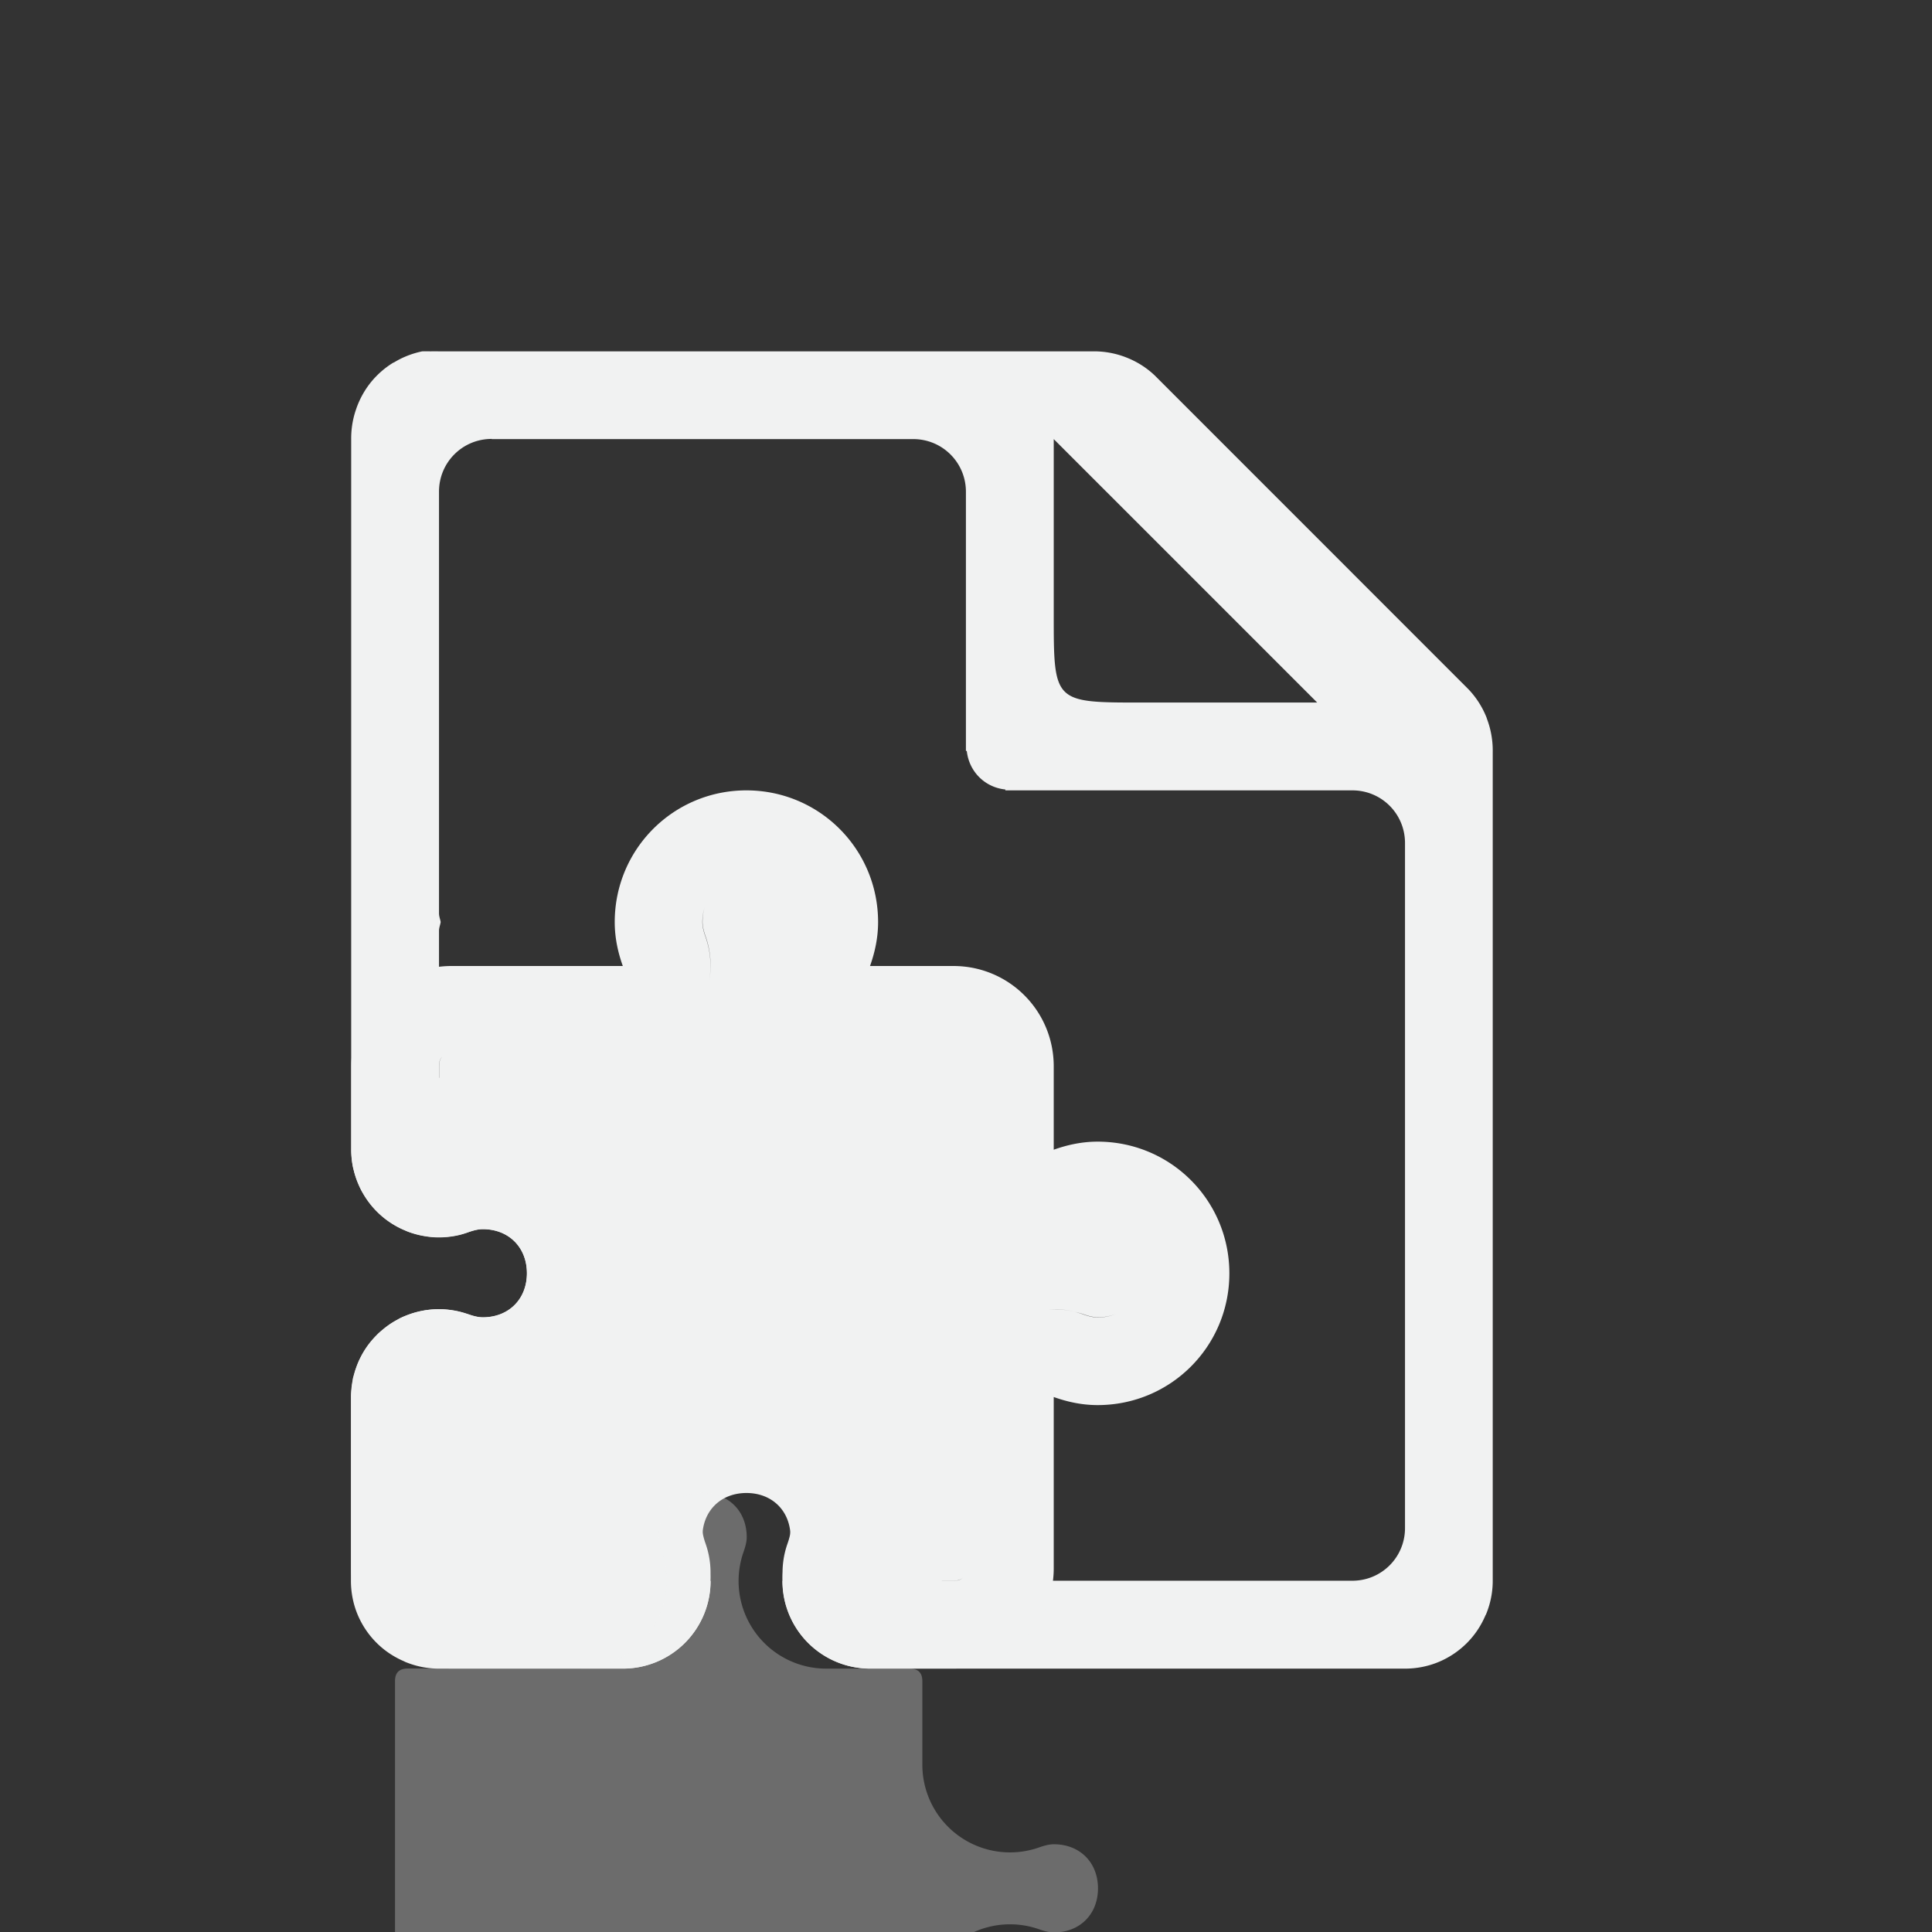 <?xml version="1.0" encoding="UTF-8" standalone="no"?>
<svg id="svg4" xmlns="http://www.w3.org/2000/svg" viewBox="-3 -3 22 22" version="1.1"><rect x="-3" y="-3" width="22" height="22" fill="#333333" stroke="none"/><path id="path4798" style="text-indent:0;text-decoration-line:none;text-transform:none;fill:#f1f2f2" d="m1.812 1c-0.114 0.023-0.223 0.065-0.322 0.125-0.004 0.003-0.009 0.003-0.014 0.006-0.096 0.059-0.181 0.134-0.252 0.221-0.071 0.088-0.126 0.187-0.164 0.293-0.001 0.004-0.003 0.008-0.004 0.012-0.039 0.11-0.058 0.227-0.057 0.344v7.141 0.949a0.998 0.998 0 0 0 0.006 0.111 0.998 0.998 0 0 0 0.016 0.098 0.998 0.998 0 0 0 0.006 0.021 0.998 0.998 0 0 0 0.057 0.17 0.998 0.998 0 0 0 0.043 0.088 0.998 0.998 0 0 0 0.002 0.002 0.998 0.998 0 0 0 0.113 0.162 0.998 0.998 0 0 0 0.144 0.137 0.998 0.998 0 0 0 0.168 0.105 0.998 0.998 0 0 0 0.053 0.024 0.998 0.998 0 0 0 0.039 0.017 0.998 0.998 0 0 0 0.193 0.051 0.998 0.998 0 0 0 0.098 0.012 0.998 0.998 0 0 0 0.002 0 0.998 0.998 0 0 0 0.297 -0.027 0.998 0.998 0 0 0 0.096 -0.03c0.077-0.027 0.125-0.035 0.166-0.035 0.295 0 0.502 0.207 0.502 0.502s-0.207 0.502-0.502 0.502c-0.041 0-0.089-0.008-0.166-0.035a0.998 0.998 0 0 0 -0.027 -0.008 0.998 0.998 0 0 0 -0.08 -0.023 0.998 0.998 0 0 0 -0.086 -0.016 0.998 0.998 0 0 0 -0.014 -0.002 0.998 0.998 0 0 0 -0.086 -0.008 0.998 0.998 0 0 0 -0.012 0 0.998 0.998 0 0 0 -0.102 0.002 0.998 0.998 0 0 0 -0.184 0.031 0.998 0.998 0 0 0 -0.094 0.03 0.998 0.998 0 0 0 -0.076 0.031 0.998 0.998 0 0 0 -0.021 0.01 0.998 0.998 0 0 0 -0.024 0.015 0.998 0.998 0 0 0 -0.068 0.039 0.998 0.998 0 0 0 -0.078 0.057 0.998 0.998 0 0 0 -0.024 0.02 0.998 0.998 0 0 0 -0.053 0.045 0.998 0.998 0 0 0 -0.018 0.019 0.998 0.998 0 0 0 -0.051 0.055 0.998 0.998 0 0 0 -0.002 0.002 0.998 0.998 0 0 0 -0.053 0.068 0.998 0.998 0 0 0 -0.053 0.084 0.998 0.998 0 0 0 -0.045 0.09 0.998 0.998 0 0 0 -0.031 0.082 0.998 0.998 0 0 0 -0.006 0.016 0.998 0.998 0 0 0 -0.01 0.035 0.998 0.998 0 0 0 -0.018 0.066 0.998 0.998 0 0 0 0 0.008 0.998 0.998 0 0 0 -0.014 0.094 0.998 0.998 0 0 0 -0.006 0.088 0.998 0.998 0 0 0 0 0.011v1.094 0.855 0.145c-0 0.133 0.026 0.266 0.078 0.389 0.05 0.118 0.122 0.225 0.213 0.316 0.001 0.001 0.003 0.003 0.004 0.004 0.089 0.088 0.194 0.158 0.309 0.207 0.005 0.002 0.01 0.006 0.016 0.008 0.121 0.05 0.25 0.076 0.381 0.076h0.144 0.856 1.094 0.012a0.998 0.998 0 0 0 0.93 -1.332c-0.027-0.077-0.035-0.125-0.035-0.166 0-0.295 0.207-0.502 0.502-0.502 0.295 0 0.502 0.207 0.502 0.502 0 0.041-0.008 0.089-0.035 0.166a0.998 0.998 0 0 0 0.941 1.332h0.949 5.141c0.133 0 0.266-0.026 0.389-0.078 0.118-0.05 0.225-0.122 0.316-0.213l0.004-0.004c0.088-0.089 0.158-0.194 0.207-0.309 0.002-0.005 0.006-0.01 0.008-0.015 0.05-0.121 0.076-0.25 0.076-0.381v-9.438c0.002-0.131-0.021-0.261-0.068-0.383v-0.004c-0.001-0.001-0.002-0.003-0.002-0.004-0.048-0.122-0.12-0.234-0.211-0.328l-3.563-3.564c-0.095-0.092-0.208-0.163-0.332-0.211-0.123-0.048-0.255-0.071-0.387-0.068h-3.438-3-1c-0.031-0.001-0.062-0.001-0.094 0-0.031-0.001-0.062-0.001-0.094 0zm0.787 1h0.4 3 1.4c0.332 0 0.6 0.267 0.6 0.6v1 1.4 0.5 0.051h0.01c0.025 0.234 0.205 0.415 0.439 0.439v0.01h0.551 3.4c0.333 0 0.6 0.267 0.6 0.6v7.8c0 0.333-0.267 0.6-0.6 0.6h-4.675c0.171-0.295 0.275-0.633 0.275-1v-3c0-1.108-0.892-2-2-2h-3c-0.367 0-0.705 0.104-1 0.275v-1.676c0-0.035 0.014-0.066 0.019-0.1-0.006-0.034-0.019-0.064-0.019-0.1v-1-2.801-1c0-0.332 0.267-0.6 0.6-0.6zm6.4 0l3 3h-2c-1 0-1 0-1-1v-2z"/><path id="rect4489" style="fill:#f1f2f2" d="m5.5 6c-0.831 0-1.5 0.669-1.5 1.5 0 0.177 0.036 0.343 0.092 0.5h-1.949c-0.632 0-1.141 0.508-1.143 1.141v0.002 0.947a0.998 0.998 0 0 0 0 0.012 0.998 0.998 0 0 0 0.998 0.986v-1.945c0-0.05 0.013-0.086 0.037-0.109-0.023 0.024-0.035 0.059-0.035 0.107v1.947a0.998 0.998 0 0 0 0.332 -0.057c0.077-0.027 0.125-0.035 0.166-0.035 0.295 0 0.502 0.207 0.502 0.502s-0.207 0.502-0.502 0.502c-0.041 0-0.089-0.008-0.166-0.035a0.998 0.998 0 0 0 -0.332 -0.057v2.947c0 0.098 0.047 0.145 0.144 0.145h2.943a0.998 0.998 0 0 0 -0.053 -0.424c-0.027-0.077-0.035-0.125-0.035-0.166 0-0.295 0.207-0.502 0.502-0.502 0.295 0 0.502 0.207 0.502 0.502 0 0.041-0.008 0.089-0.035 0.166a0.998 0.998 0 0 0 -0.053 0.424h1.943c0.048 0 0.084-0.012 0.107-0.035-0.024 0.025-0.06 0.037-0.109 0.037h-1.945a0.998 0.998 0 0 0 0.998 0.998h0.947 0.002c0.632-0.001 1.141-0.51 1.141-1.143v-1.949c0.157 0.056 0.323 0.092 0.5 0.092 0.831 0 1.5-0.669 1.5-1.5s-0.669-1.5-1.5-1.5c-0.177 0-0.343 0.036-0.5 0.092v-0.949c0-0.633-0.509-1.143-1.143-1.143h-0.949c0.056-0.157 0.092-0.323 0.092-0.5 0-0.831-0.669-1.5-1.5-1.5zm-0.463 1.295c-0.024 0.061-0.037 0.129-0.037 0.203 0 0.041 0.008 0.089 0.035 0.166a0.998 0.998 0 0 1 0.041 0.506 0.998 0.998 0 0 0 -0.043 -0.504c-0.027-0.077-0.035-0.125-0.035-0.166 0-0.075 0.015-0.143 0.039-0.205zm-0.025 1.094a0.998 0.998 0 0 1 -0.029 0.064 0.998 0.998 0 0 1 -0.051 0.086 0.998 0.998 0 0 0 0.051 -0.086 0.998 0.998 0 0 0 0.029 -0.064zm-3.014 3.519a0.998 0.998 0 0 0 -0.998 0.998v1.951c0 0.634 0.509 1.143 1.143 1.143h1.963a0.998 0.998 0 0 0 0.986 -0.998h-2.949c-0.098 0-0.145-0.047-0.145-0.145v-2.949zm7.033 0a0.998 0.998 0 0 1 0.207 0.03 0.998 0.998 0 0 1 0.098 0.027c0.077 0.027 0.125 0.035 0.166 0.035 0.074 0 0.142-0.013 0.203-0.037-0.062 0.025-0.13 0.039-0.205 0.039-0.041 0-0.089-0.008-0.166-0.035a0.998 0.998 0 0 0 -0.096 -0.029 0.998 0.998 0 0 0 -0.297 -0.028 0.998 0.998 0 0 0 -0.383 0.102 0.998 0.998 0 0 1 0.383 -0.102 0.998 0.998 0 0 1 0.09 -0.002z"/><path id="path4505" style="opacity:.3;fill:#f1f2f2" d="m5.5 6.998c-0.295 0-0.502 0.207-0.502 0.502 0 0.041 0.008 0.089 0.035 0.166a0.998 0.998 0 0 1 -0.941 1.332h-1.949c-0.098 0-0.145 0.047-0.145 0.145v5.715c0 0.098 0.047 0.145 0.145 0.145h5.715c0.098 0 0.145-0.047 0.145-0.145v-1.949a0.998 0.998 0 0 1 1.332 -0.941c0.077 0.027 0.125 0.035 0.166 0.035 0.295 0 0.502-0.207 0.502-0.502s-0.207-0.502-0.502-0.502c-0.041 0-0.089 0.008-0.166 0.035a0.998 0.998 0 0 1 -1.332 -0.941v-0.949c0-0.098-0.047-0.145-0.145-0.145h-0.949a0.998 0.998 0 0 1 -0.941 -1.332c0.027-0.077 0.035-0.125 0.035-0.166 0-0.295-0.207-0.502-0.502-0.502z" transform="translate(-.5 7.002)"/></svg>
